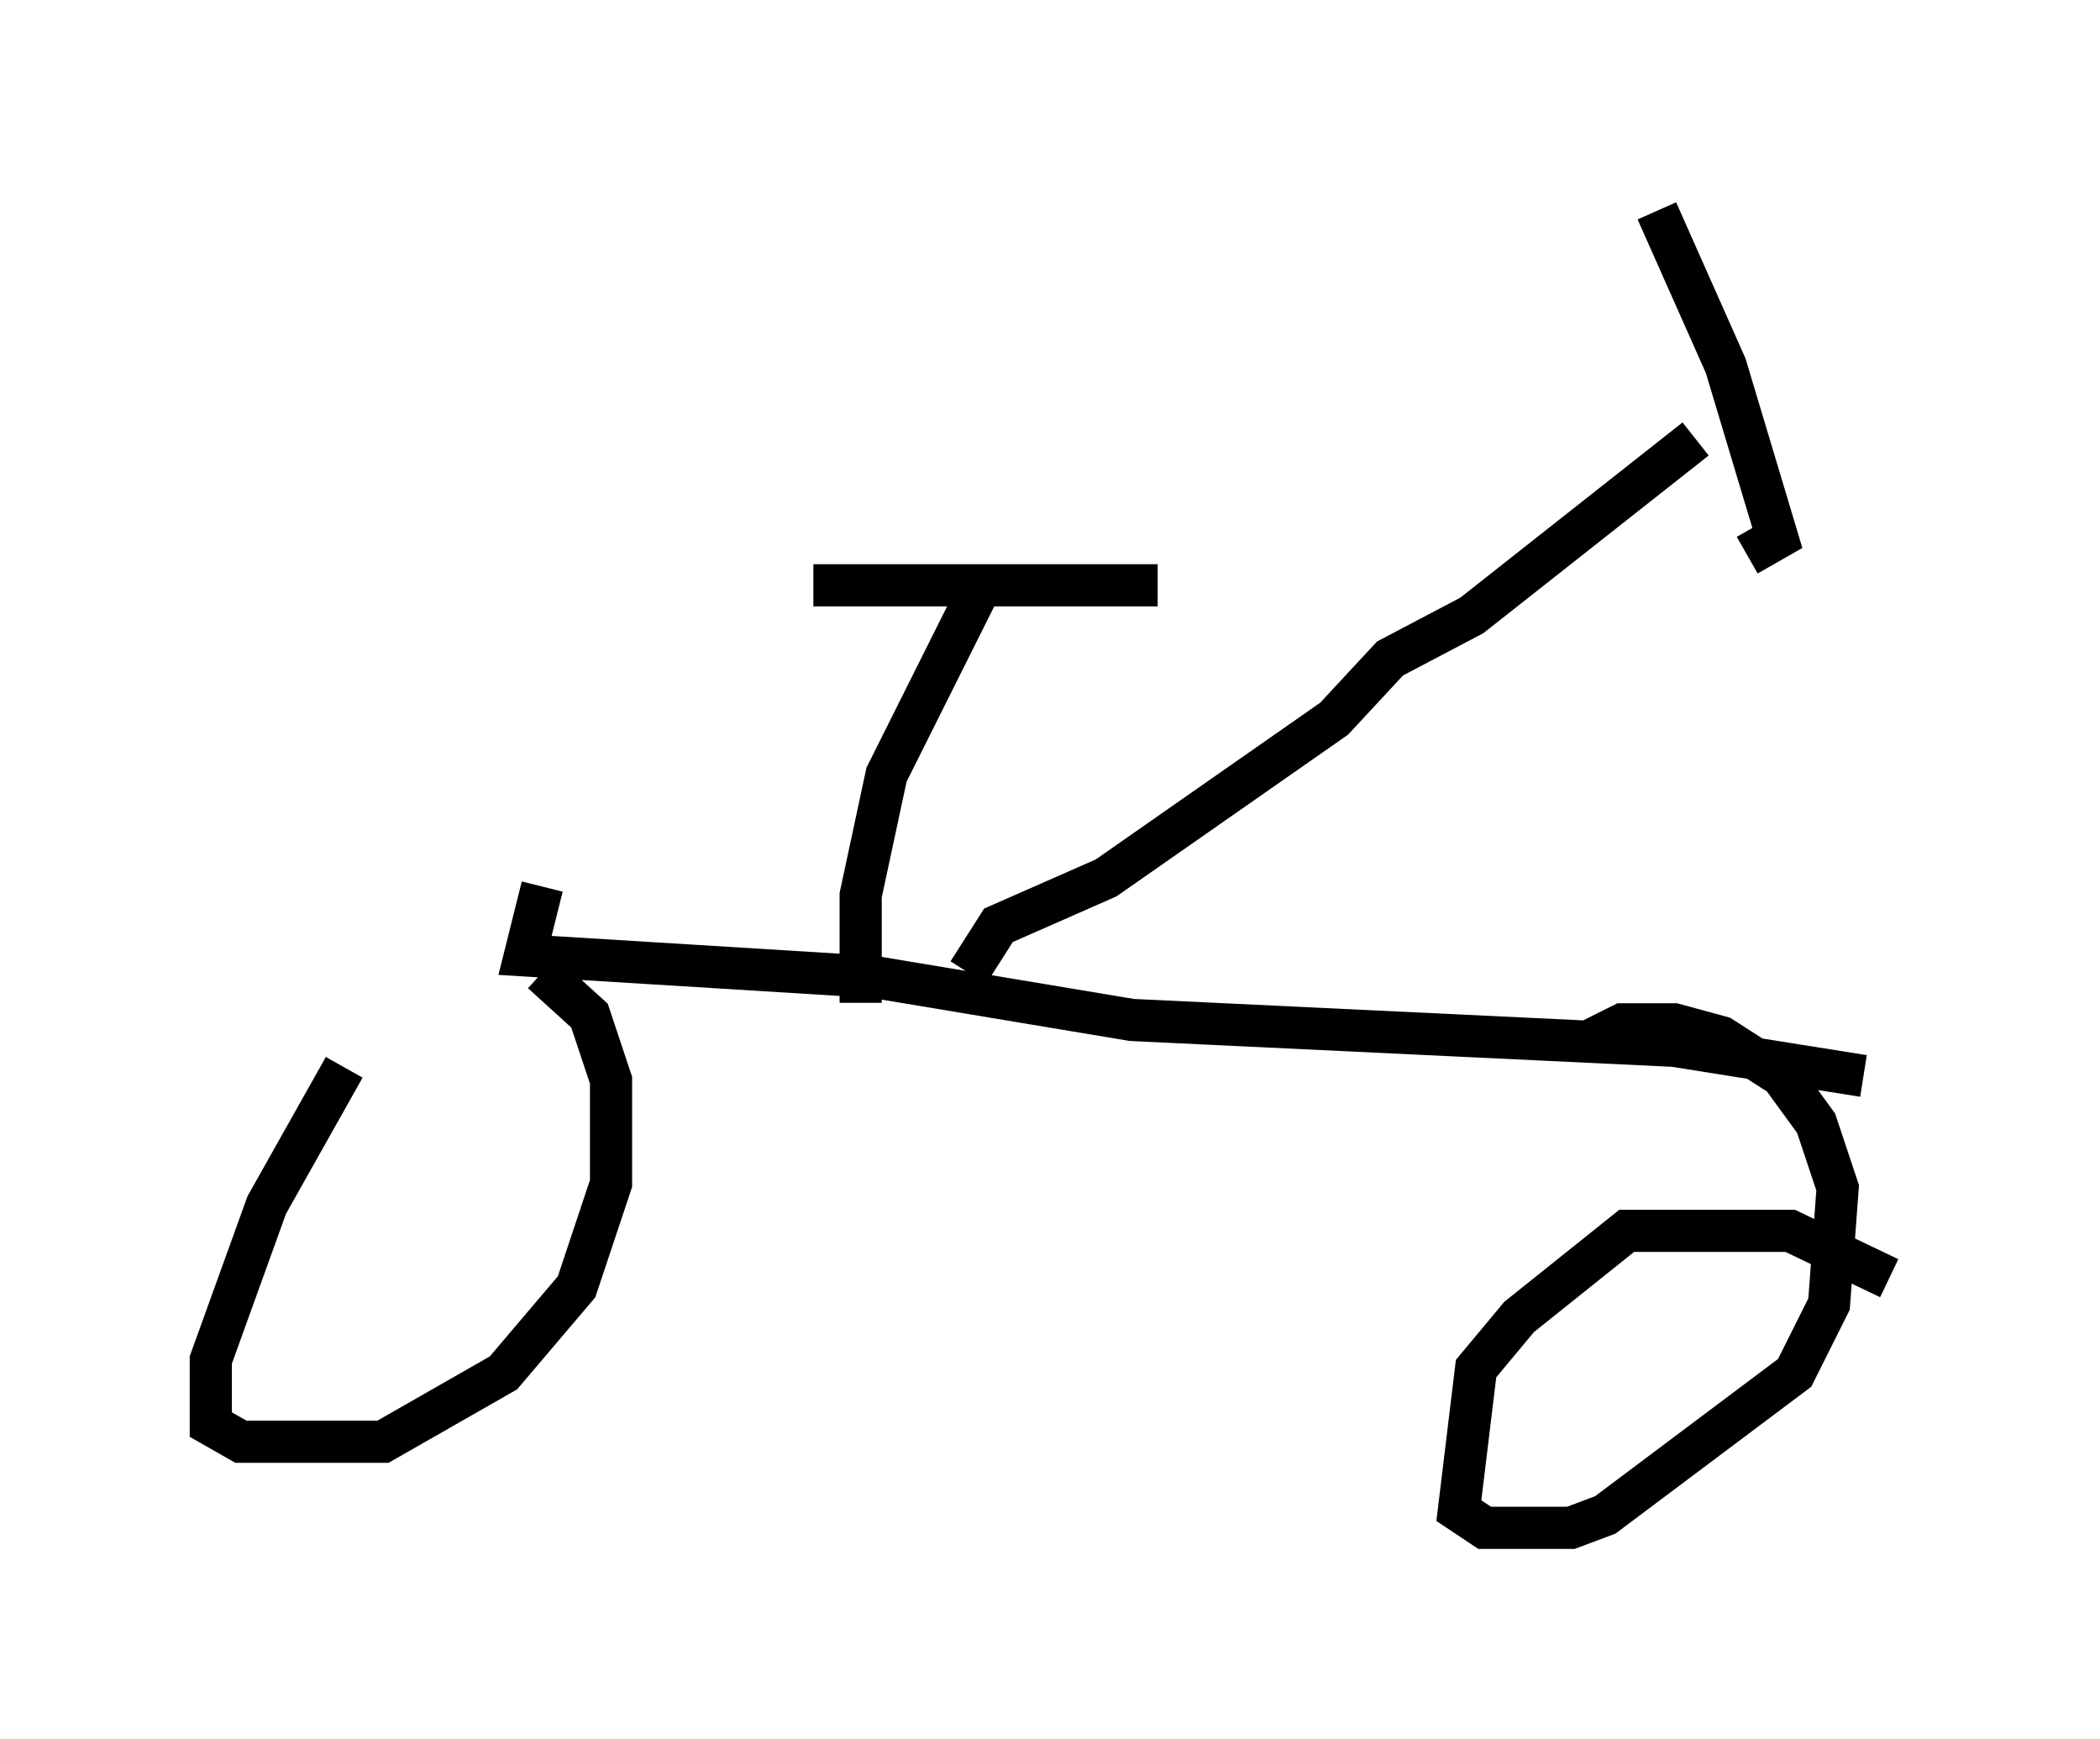 <?xml version="1.0" encoding="utf-8" ?>
<svg baseProfile="full" height="41.238" version="1.1" width="49.813" xmlns="http://www.w3.org/2000/svg" xmlns:ev="http://www.w3.org/2001/xml-events" xmlns:xlink="http://www.w3.org/1999/xlink"><defs /><rect fill="white" height="41.238" width="49.813" x="0" y="0" /><path d="M11.942, 21.231 m-3.777, 4.083 l-1.838, 3.267 -1.327, 3.675 l0.0, 1.531 0.715, 0.408 l3.369, 0.0 2.858, -1.633 l1.735, -2.042 0.817, -2.45 l0.0, -2.45 -0.51, -1.531 l-1.123, -1.021 m31.952, 7.248 l-2.348, -1.123 -3.879, 0.0 l-2.552, 2.042 -1.021, 1.225 l-0.408, 3.369 0.613, 0.408 l2.042, 0.0 0.817, -0.306 l4.492, -3.369 0.817, -1.633 l0.204, -2.756 -0.51, -1.531 l-0.817, -1.123 -1.429, -0.919 l-1.123, -0.306 -1.225, 0.0 l-0.817, 0.408 m-24.807, -3.675 l-0.408, 1.633 8.269, 0.51 l6.125, 1.021 12.863, 0.613 l4.492, 0.715 m-21.234, -2.45 l0.715, -1.123 2.552, -1.123 l5.41, -3.777 1.327, -1.429 l1.94, -1.021 5.308, -4.185 m-0.919, -5.41 l1.633, 3.675 1.225, 4.083 l-0.715, 0.408 m-21.029, 10.617 l0.0, -2.552 0.613, -2.858 l2.246, -4.492 -3.981, 0.0 l8.167, 0.0 " fill="none" stroke="black" stroke-width="1" /></svg>